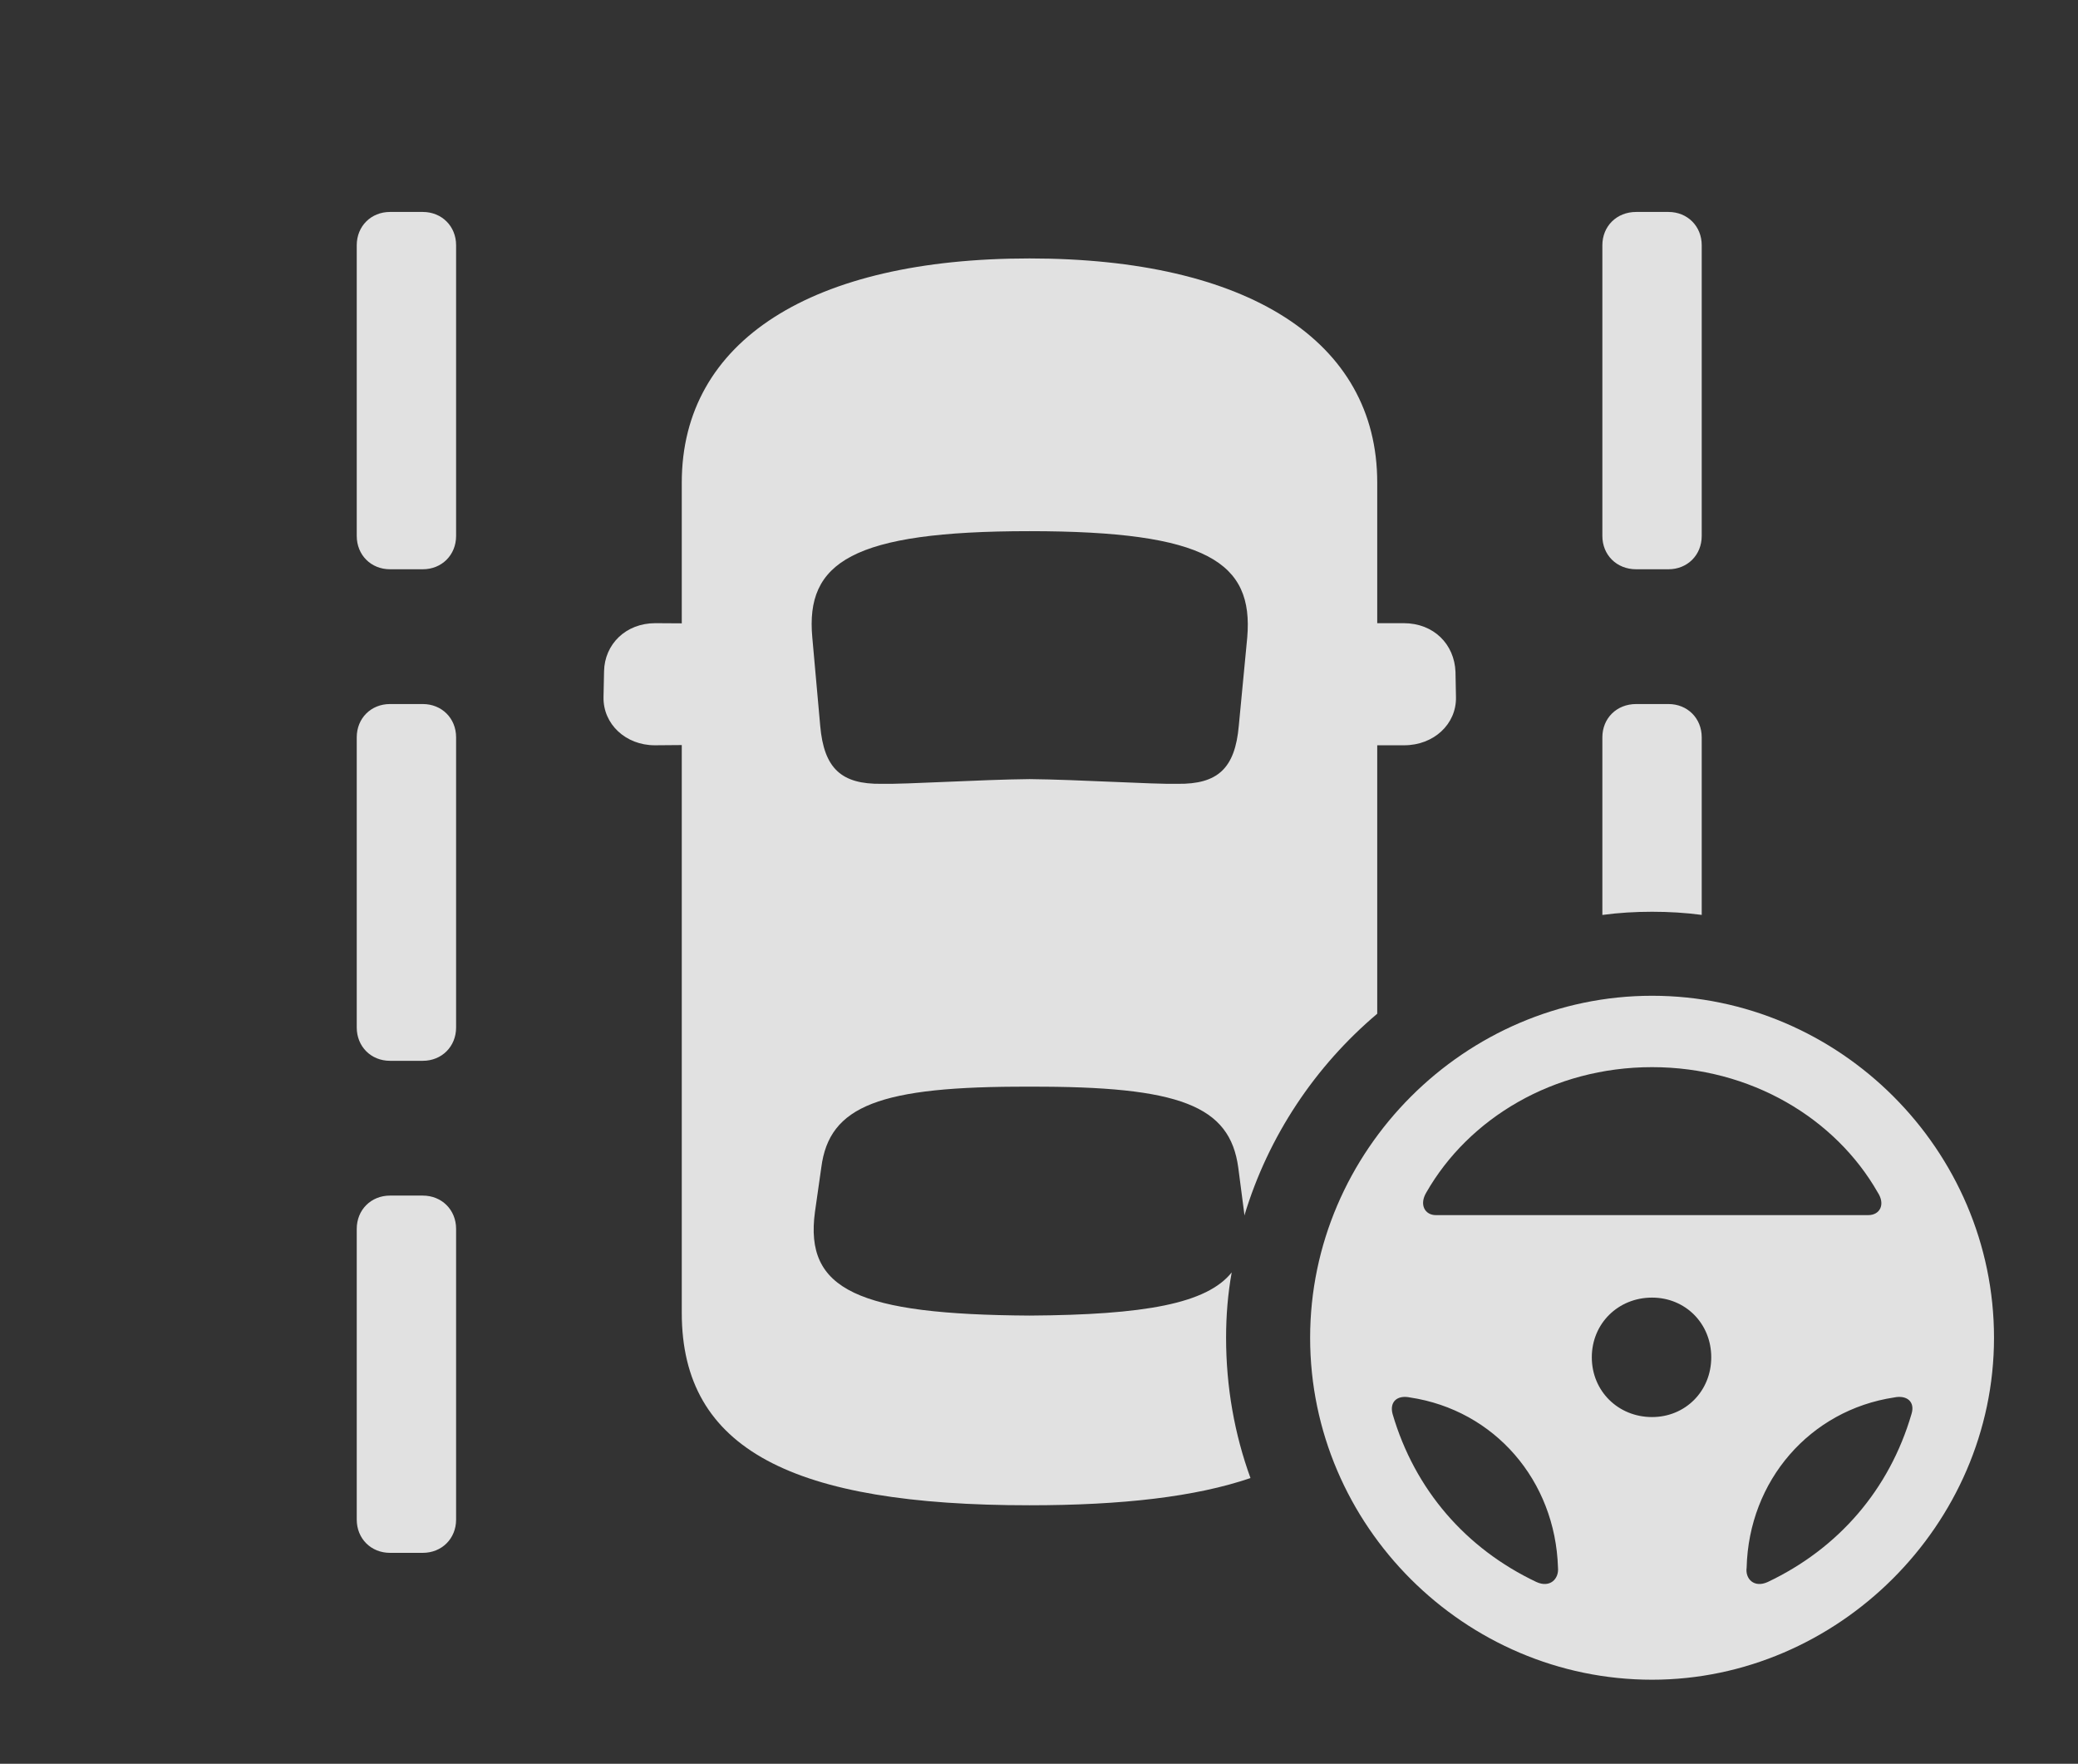 <?xml version="1.0" encoding="UTF-8"?>
<!--Generator: Apple Native CoreSVG 232.5-->
<!DOCTYPE svg
PUBLIC "-//W3C//DTD SVG 1.1//EN"
       "http://www.w3.org/Graphics/SVG/1.1/DTD/svg11.dtd">
<svg version="1.1" xmlns="http://www.w3.org/2000/svg" xmlns:xlink="http://www.w3.org/1999/xlink" width="38.398" height="32.588">
 <rect width="100%" height="100%" fill="#333333" stroke="none"/>
 <g>
  <rect height="32.588" opacity="0" width="38.398" x="0" y="0"/>
  <path d="M8.428 22.705L8.428 28.076C8.428 28.428 8.164 28.691 7.812 28.691L7.207 28.691C6.855 28.691 6.592 28.428 6.592 28.076L6.592 22.705C6.592 22.354 6.855 22.09 7.207 22.09L7.812 22.09C8.164 22.09 8.428 22.354 8.428 22.705ZM25.449 8.916L25.449 11.514L25.938 11.514C26.494 11.514 26.875 11.904 26.895 12.412L26.904 12.881C26.914 13.379 26.494 13.77 25.947 13.77L25.449 13.77L25.449 18.73C24.302 19.699 23.436 20.991 22.994 22.459C22.994 22.439 22.991 22.416 22.988 22.393L22.881 21.572C22.725 20.43 21.807 20.068 19.023 20.078C16.25 20.068 15.322 20.43 15.176 21.572L15.059 22.393C14.863 23.838 15.859 24.287 19.023 24.307C21.153 24.294 22.3 24.086 22.76 23.509C22.689 23.901 22.656 24.305 22.656 24.717C22.656 25.626 22.812 26.499 23.107 27.309C22.095 27.655 20.738 27.812 19.023 27.812C14.658 27.812 12.598 26.787 12.598 24.258L12.598 13.766L12.1 13.77C11.562 13.77 11.143 13.379 11.152 12.881L11.162 12.402C11.172 11.904 11.562 11.514 12.109 11.514L12.598 11.517L12.598 8.916C12.598 6.289 15.01 4.775 19.023 4.775C23.037 4.775 25.449 6.289 25.449 8.916ZM8.428 13.623L8.428 18.984C8.428 19.336 8.164 19.6 7.812 19.6L7.207 19.6C6.855 19.6 6.592 19.336 6.592 18.984L6.592 13.623C6.592 13.271 6.855 13.008 7.207 13.008L7.812 13.008C8.164 13.008 8.428 13.271 8.428 13.623ZM31.445 13.623L31.445 16.904C31.145 16.864 30.838 16.846 30.527 16.846C30.217 16.846 29.91 16.864 29.609 16.905L29.609 13.623C29.609 13.271 29.873 13.008 30.234 13.008L30.83 13.008C31.182 13.008 31.445 13.271 31.445 13.623ZM15.01 11.777L15.156 13.408C15.225 14.199 15.547 14.492 16.289 14.482C16.758 14.492 18.105 14.404 19.023 14.395C19.941 14.404 21.289 14.492 21.758 14.482C22.5 14.492 22.822 14.199 22.891 13.408L23.047 11.777C23.164 10.391 22.314 9.814 19.023 9.814C15.742 9.814 14.883 10.391 15.01 11.777ZM8.428 4.531L8.428 9.902C8.428 10.254 8.164 10.518 7.812 10.518L7.207 10.518C6.855 10.518 6.592 10.254 6.592 9.902L6.592 4.531C6.592 4.18 6.855 3.916 7.207 3.916L7.812 3.916C8.164 3.916 8.428 4.18 8.428 4.531ZM31.445 4.531L31.445 9.902C31.445 10.254 31.182 10.518 30.83 10.518L30.234 10.518C29.873 10.518 29.609 10.254 29.609 9.902L29.609 4.531C29.609 4.18 29.873 3.916 30.234 3.916L30.83 3.916C31.182 3.916 31.445 4.18 31.445 4.531Z" fill="#ffffff" fill-opacity="0.85"/>
  <path d="M30.527 31.035C33.955 31.035 36.846 28.174 36.846 24.717C36.846 21.25 33.994 18.398 30.527 18.398C27.07 18.398 24.209 21.26 24.209 24.717C24.209 28.193 27.07 31.035 30.527 31.035ZM30.527 19.717C32.353 19.717 33.916 20.664 34.697 22.031C34.844 22.256 34.736 22.451 34.522 22.451L26.533 22.451C26.328 22.451 26.221 22.256 26.357 22.031C27.139 20.664 28.701 19.717 30.527 19.717ZM30.527 26.182C29.902 26.182 29.414 25.703 29.414 25.078C29.414 24.453 29.902 23.975 30.527 23.975C31.143 23.975 31.621 24.453 31.621 25.078C31.621 25.703 31.143 26.182 30.527 26.182ZM25.732 26.123C25.674 25.898 25.82 25.771 26.055 25.82C27.617 26.055 28.74 27.354 28.789 28.965C28.809 29.17 28.643 29.346 28.389 29.229C27.09 28.613 26.143 27.529 25.732 26.123ZM35.322 26.123C34.912 27.529 33.965 28.613 32.666 29.229C32.412 29.346 32.246 29.17 32.275 28.965C32.315 27.354 33.447 26.055 35 25.82C35.234 25.771 35.391 25.898 35.322 26.123Z" fill="#ffffff" fill-opacity="0.85"/>
 </g>
</svg>
